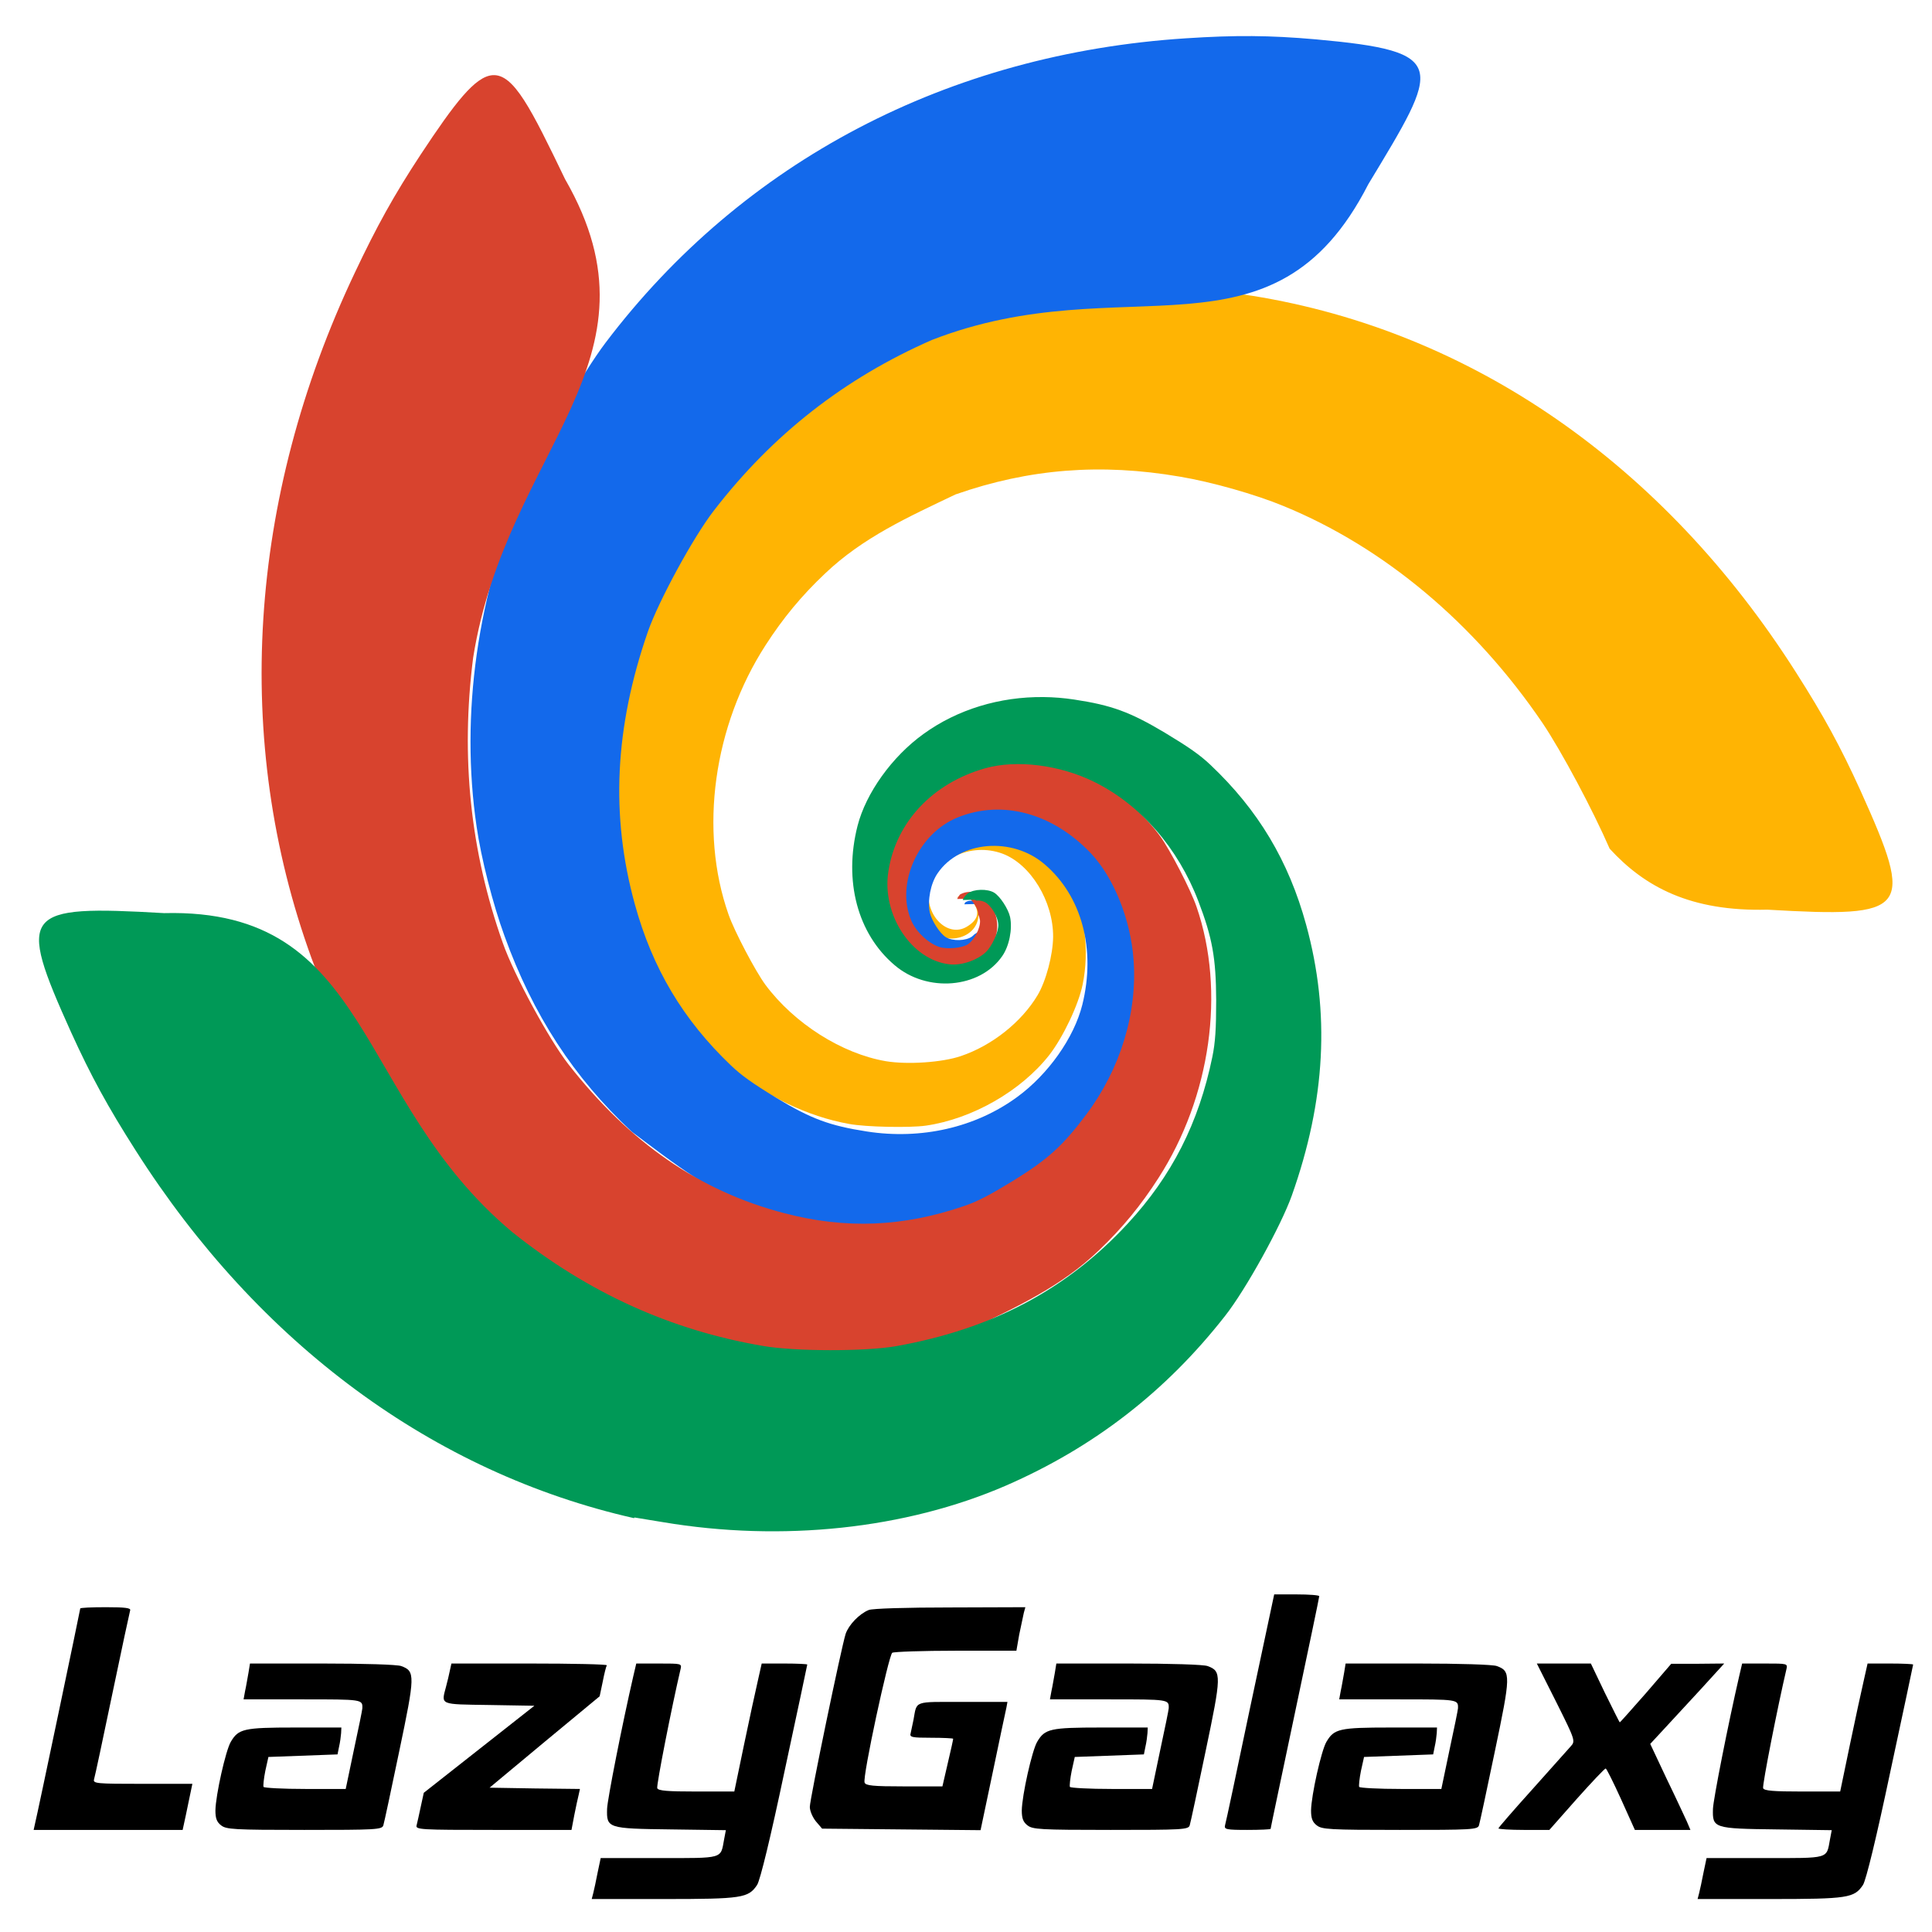 <?xml version="1.0" encoding="UTF-8" standalone="no"?>
<!-- Created with Inkscape (http://www.inkscape.org/) -->

<svg
   xmlns:dc="http://purl.org/dc/elements/1.1/"
   xmlns:cc="http://creativecommons.org/ns#"
   xmlns:rdf="http://www.w3.org/1999/02/22-rdf-syntax-ns#"
   xmlns:svg="http://www.w3.org/2000/svg"
   xmlns="http://www.w3.org/2000/svg"
   xmlns:sodipodi="http://sodipodi.sourceforge.net/DTD/sodipodi-0.dtd"
   xmlns:inkscape="http://www.inkscape.org/namespaces/inkscape"
   width="800"
   height="800"
   id="svg2"
   version="1.1"
   inkscape:version="0.48.3.1 r9886"
   sodipodi:docname="lazygalaxy_final.svg">
  <rect width="100%" height="100%" fill="#333333" stroke="none"/>
  <defs
     id="defs4" />
  <sodipodi:namedview
     id="base"
     pagecolor="#ffffff"
     bordercolor="#666666"
     borderopacity="1.0"
     inkscape:pageopacity="0.0"
     inkscape:pageshadow="2"
     inkscape:zoom="0.98994949"
     inkscape:cx="402.2203"
     inkscape:cy="411.92564"
     inkscape:document-units="px"
     inkscape:current-layer="layer1"
     showgrid="true"
     inkscape:window-width="1865"
     inkscape:window-height="1056"
     inkscape:window-x="1255"
     inkscape:window-y="728"
     inkscape:window-maximized="1"
     width="750px"
     showborder="true"
     inkscape:showpageshadow="true">
    <sodipodi:guide
       position="0,0"
       orientation="0,744.094"
       id="guide6617" />
    <sodipodi:guide
       position="744.094,0"
       orientation="-1052.362,0"
       id="guide6619" />
    <sodipodi:guide
       position="744.094,1052.362"
       orientation="0,-744.094"
       id="guide6621" />
    <sodipodi:guide
       position="0,1052.362"
       orientation="1052.362,0"
       id="guide6623" />
    <inkscape:grid
       type="xygrid"
       id="grid6625"
       empspacing="5"
       visible="true"
       enabled="true"
       snapvisiblegridlinesonly="true" />
  </sodipodi:namedview>
  <g
     inkscape:label="Layer 1"
     inkscape:groupmode="layer"
     id="layer1"
     transform="translate(0,-252.362)">
    <rect
       style="fill:#ffffff;fill-opacity:1"
       id="rect4057"
       width="1020"
       height="870"
       x="-140"
       y="-30"
       transform="translate(0,252.362)"
       ry="2.5" />
    <g
       id="g5274"
       transform="matrix(0.125,0,0,-0.125,-1799.433,1202.604)"
       style="fill:#f20000;fill-opacity:1;stroke:none"
       inkscape:transform-center-x="173.74624"
       inkscape:transform-center-y="112.12693" />
    <g
       id="g6580"
       transform="matrix(0.106,0,0,-0.106,-386.53,1176.511)"
       style="fill:#000000;stroke:none">
      <path
         id="path6582"
         d="m 8530,2048 c -51,-244 -95,-451 -98,-460 -4,-16 5,-18 87,-18 50,0 91,2 91,4 0,3 43,206 95,453 52,246 95,451 95,456 0,4 -40,7 -88,7 l -88,0 -94,-442 z"
         inkscape:connector-curvature="0" />
      <path
         id="path6584"
         d="m 3960,2435 c 0,-5 -168,-807 -177,-842 l -5,-23 291,0 291,0 5,23 c 3,12 11,52 19,90 l 14,67 -195,0 c -180,0 -194,1 -189,18 3,9 35,159 71,332 36,173 68,321 70,328 3,9 -20,12 -95,12 -55,0 -100,-2 -100,-5 z"
         inkscape:connector-curvature="0" />
      <path
         id="path6586"
         d="m 7040,2429 c -37,-15 -78,-58 -90,-93 -17,-53 -140,-646 -140,-676 0,-16 11,-41 24,-57 l 24,-28 309,-3 310,-3 48,228 c 26,125 50,238 53,251 l 4,22 -175,0 c -194,0 -178,6 -192,-70 -4,-19 -9,-43 -11,-52 -5,-16 4,-18 80,-18 47,0 86,-2 86,-4 0,-3 -9,-45 -21,-95 l -21,-91 -149,0 c -123,0 -151,3 -155,15 -9,21 94,497 108,507 7,4 119,8 249,8 l 236,0 11,63 c 7,34 15,72 18,85 l 6,22 -293,-1 c -170,0 -305,-4 -319,-10 z"
         inkscape:connector-curvature="0" />
      <path
         id="path6588"
         d="m 4617,2183 c -4,-21 -9,-53 -13,-70 l -6,-33 231,0 c 234,0 234,0 233,-35 0,-5 -15,-79 -33,-162 l -32,-153 -158,0 c -87,0 -160,4 -163,8 -2,4 1,33 7,63 l 12,54 135,5 135,5 6,30 c 4,17 7,40 8,53 l 1,22 -182,0 c -200,0 -220,-5 -250,-56 -20,-34 -59,-208 -60,-268 0,-30 5,-45 22,-58 20,-16 48,-18 325,-18 281,0 304,1 309,18 3,9 31,140 62,289 62,296 63,313 8,333 -14,6 -148,10 -308,10 l -283,0 -6,-37 z"
         inkscape:connector-curvature="0" />
      <path
         id="path6590"
         d="m 5404,2193 c -3,-16 -10,-44 -15,-63 -19,-73 -28,-69 168,-72 l 177,-3 -216,-170 -216,-170 -12,-55 c -6,-30 -14,-63 -16,-72 -5,-17 14,-18 300,-18 l 305,0 11,58 c 6,31 14,67 17,79 l 5,23 -176,2 -177,3 215,179 215,178 12,57 c 6,31 13,59 16,64 2,4 -133,7 -301,7 l -306,0 -6,-27 z"
         inkscape:connector-curvature="0" />
      <path
         id="path6592"
         d="m 6121,2173 c -44,-191 -102,-485 -103,-521 -2,-75 2,-77 248,-80 l 216,-3 -7,-37 c -14,-76 0,-72 -254,-72 l -228,0 -12,-57 c -6,-32 -14,-68 -17,-80 l -6,-23 281,0 c 307,0 331,4 365,55 12,18 53,187 107,443 49,228 89,416 89,418 0,2 -40,4 -89,4 l -89,0 -15,-67 c -9,-38 -33,-150 -54,-250 l -38,-183 -148,0 c -114,0 -149,3 -153,13 -4,11 57,320 91,465 5,22 4,22 -84,22 l -89,0 -11,-47 z"
         inkscape:connector-curvature="0" />
      <path
         id="path6594"
         d="m 7767,2183 c -4,-21 -9,-53 -13,-70 l -6,-33 231,0 c 234,0 234,0 233,-35 0,-5 -15,-79 -33,-162 l -32,-153 -158,0 c -87,0 -160,4 -163,8 -2,4 1,33 7,63 l 12,54 135,5 135,5 6,30 c 4,17 7,40 8,53 l 1,22 -182,0 c -200,0 -220,-5 -250,-56 -20,-34 -59,-208 -60,-268 0,-30 5,-45 22,-58 20,-16 48,-18 325,-18 281,0 304,1 309,18 3,9 31,140 62,289 62,296 63,313 8,333 -14,6 -148,10 -308,10 l -283,0 -6,-37 z"
         inkscape:connector-curvature="0" />
      <path
         id="path6596"
         d="m 8897,2183 c -4,-21 -9,-53 -13,-70 l -6,-33 231,0 c 234,0 234,0 233,-35 0,-5 -15,-79 -33,-162 l -32,-153 -158,0 c -87,0 -160,4 -163,8 -2,4 1,33 7,63 l 12,54 135,5 135,5 6,30 c 4,17 7,40 8,53 l 1,22 -182,0 c -200,0 -220,-5 -250,-56 -20,-34 -59,-208 -60,-268 0,-30 5,-45 22,-58 20,-16 48,-18 325,-18 281,0 304,1 309,18 3,9 31,140 62,289 62,296 63,313 8,333 -14,6 -148,10 -308,10 l -283,0 -6,-37 z"
         inkscape:connector-curvature="0" />
      <path
         id="path6598"
         d="m 9726,2069 c 75,-150 75,-152 56,-173 -10,-11 -78,-87 -150,-168 -73,-81 -132,-149 -132,-152 0,-3 45,-6 99,-6 l 100,0 106,120 c 59,66 110,120 114,120 3,0 30,-54 60,-120 l 54,-120 108,0 109,0 -14,33 c -8,17 -43,93 -79,167 l -64,136 51,55 c 28,30 93,101 145,157 l 93,102 -103,-1 -104,0 -99,-115 c -55,-63 -101,-114 -102,-114 -1,0 -27,52 -58,115 l -55,115 -105,0 -106,0 76,-151 z"
         inkscape:connector-curvature="0" />
      <path
         id="path6600"
         d="m 10441,2173 c -44,-191 -102,-485 -103,-521 -2,-75 2,-77 248,-80 l 216,-3 -7,-37 c -14,-76 0,-72 -254,-72 l -228,0 -12,-57 c -6,-32 -14,-68 -17,-80 l -6,-23 281,0 c 307,0 331,4 365,55 12,18 53,187 107,443 49,228 89,416 89,418 0,2 -40,4 -89,4 l -89,0 -15,-67 c -9,-38 -33,-150 -54,-250 l -38,-183 -148,0 c -114,0 -149,3 -153,13 -4,11 57,320 91,465 5,22 4,22 -84,22 l -89,0 -11,-47 z"
         inkscape:connector-curvature="0" />
    </g>
    <g
       id="g5274-9-5-2-7-5"
       transform="matrix(-0.089,0,0,0.093,788.743,372.25)"
       style="fill:#ffb403;fill-opacity:1;stroke:none"
       inkscape:transform-center-x="-121.39857"
       inkscape:transform-center-y="-83.699809">
      <path
         style="fill:#ffb403;fill-opacity:1"
         d="M 474.5 120 C 467.256 120.034 460.617 120.253 455.656 120.719 C 407.502 125.472 362.706 143.829 328.031 172.906 C 318.276 181.014 304.987 194.908 296.562 205.812 C 275.633 232.653 262.76 260.696 256.375 293.688 C 254.331 316.221 251.954 337.429 256.469 359.125 C 259.218 372.639 263.132 384.29 268.719 396.312 C 285.568 432.659 318.273 459.788 353.125 466.125 C 360.042 467.43 378.219 467.776 384.781 466.844 C 404.025 464.048 424.164 452.411 435.781 437.5 C 441.457 430.137 447.846 416.638 449.531 408.25 C 452.369 394.364 450.416 378.4 444.562 366.844 C 441.459 360.693 433.932 352.696 427.812 348.875 C 415.663 341.419 398.275 342.269 388.875 350.656 C 378.322 360.162 376.819 377.205 385.688 385.406 C 393.669 392.676 406.531 388.849 406.531 379.156 C 406.531 373.751 404.497 371.346 400.062 371.719 C 398.798 371.821 397.972 371.911 397.406 372.125 L 401.969 372 C 401.989 372 402.012 371.999 402.031 372 L 402.219 372 L 402.219 372.031 C 402.97 372.161 403.538 372.939 404.656 374.656 C 407.181 378.505 406.204 381.579 401.75 384.281 C 393.763 389.127 384.188 379.336 386.188 368.438 C 388.512 356.266 403.327 349.117 416.438 353.969 C 428.05 358.33 437.413 373.715 437.344 388.5 C 437.254 395.98 434.423 406.85 430.906 412.75 C 424.309 423.855 412.144 433.608 399.281 437.969 C 391.527 440.629 377.218 441.578 368.312 440.094 C 350.216 436.976 330.551 424.491 318.625 408.375 C 314.576 402.868 305.79 386.135 303.406 379.188 C 291.203 344.299 297.191 300.946 318.719 267.438 C 325.833 256.342 333.488 246.978 343.25 237.719 C 358.872 222.762 377.503 214.312 397.094 204.906 C 427.474 194.222 457.042 191.904 489.625 197.531 C 502.823 199.747 520.91 204.926 532.469 209.75 C 573.768 226.769 611.287 258.332 639.281 299.781 C 647.186 311.598 660.05 335.909 666.969 351.906 C 681.488 367.84 700.399 378.023 732.062 377.219 C 790.662 380.622 792.974 378.012 770.469 327.812 C 762.221 309.546 755.226 296.675 743.875 278.781 C 689.247 192.388 609.961 137.132 519.594 122.5 C 509.29 120.834 490.436 119.926 474.5 120 z "
         transform="matrix(-11.276,0,0,10.73,8894.029,-1286.396)"
         id="path5276-4-7-1-9-7" />
    </g>
    <g
       id="g5274-9-5-2-7"
       transform="matrix(-0.044,0.081,0.077,0.047,382.134,147.117)"
       style="fill:#1369eb;fill-opacity:1;stroke:none"
       inkscape:transform-center-x="6.5629058"
       inkscape:transform-center-y="-117.06348">
      <path
         style="fill:#1369eb;fill-opacity:1"
         d="M 517.969 14.062 C 509.494 14.019 500.867 14.339 490.656 15.031 C 392.147 21.552 306.96 66.103 249.719 141.031 C 240.228 153.46 222.989 183.12 216.281 198.312 C 196.121 244.515 188.844 294.466 195.469 340.562 C 197.273 353.495 202.07 372.537 206.844 385.656 C 218.498 418.124 235.192 443.849 259.188 466.156 C 276.734 479.283 293.02 492.073 313.156 498.812 C 325.667 503.067 337.205 505.324 349.906 506.25 C 388.284 509.088 427.008 492.863 449.656 464.312 C 454.19 458.669 463.581 442.314 466.094 435.875 C 473.412 416.963 473.886 392.81 467.406 374.781 C 464.177 365.934 456.226 353.384 450.156 347.656 C 440.132 338.13 426.012 331.92 413.562 331.469 C 406.942 331.218 396.583 334.091 390.375 337.75 C 378.156 345.079 370.163 361.313 372.375 374.062 C 374.932 388.42 388.214 398.314 399.406 394.344 C 409.387 390.714 412.675 377.096 404.688 372.25 C 401.748 370.467 399.439 370.146 397.656 371.344 C 397.508 371.598 397.396 371.858 397.281 372.125 L 401.969 372 C 401.989 372 402.012 371.999 402.031 372 L 402.219 372 L 402.219 372.031 C 402.97 372.161 403.538 372.939 404.656 374.656 C 407.181 378.505 406.204 381.579 401.75 384.281 C 401.643 384.346 401.545 384.409 401.438 384.469 C 401.154 384.771 400.81 385.071 400.438 385.375 C 397.988 387.225 392.39 387.396 389.625 385.719 C 387.167 384.228 383.723 378.907 383 375.562 C 381.976 370.529 383.382 363.534 386.281 359.375 C 395.512 345.928 417.315 344.08 430.719 355.656 C 445.986 368.686 451.763 390.588 445.969 413.438 C 442.49 427.039 431.713 442.159 418.781 451.531 C 401.535 464.097 379.054 469.267 356.562 465.844 C 341.162 463.494 333.562 460.727 319.156 452.094 C 309.249 446.083 304.746 442.909 300.375 438.75 C 280.666 420.012 268.068 398.927 260.844 372.375 C 250.89 335.881 252.811 299.57 266.75 260.031 C 271.203 247.452 285.786 220.923 294.312 210.062 C 318.711 178.699 348.576 155.469 384.844 139.594 C 465.104 108.401 525.981 152.123 565.844 75 C 595.823 25.916 600.058 20.232 544.344 15.344 C 534.755 14.53 526.444 14.106 517.969 14.062 z "
         transform="matrix(-5.638,9.765,9.292,5.365,3132.495,-3167.087)"
         id="path5276-4-7-1-9" />
    </g>
    <g
       id="g5274-9-5-2"
       transform="matrix(0.044,0.081,0.077,-0.047,-6.696,404.61)"
       style="fill:#d8432e;fill-opacity:1;stroke:none"
       inkscape:transform-center-x="94.147898"
       inkscape:transform-center-y="-85.286313">
      <path
         style="fill:#d8432e;fill-opacity:1"
         d="M 203.5 32.188 C 196.241 32.658 187.946 43.467 173.781 64.906 C 162.852 81.546 155.758 94.347 146.688 113.625 C 102.807 206.539 96.905 306.346 130.031 395.906 C 135.528 410.758 151.365 441.267 160.531 454.969 C 188.525 496.418 226.044 528.012 267.344 545.031 C 278.903 549.855 297.021 555.003 310.219 557.219 C 342.802 562.846 372.339 560.528 402.719 549.844 C 422.31 540.438 440.972 532.019 456.594 517.062 C 466.355 507.804 474.011 498.408 481.125 487.312 C 502.653 453.804 508.641 410.482 496.438 375.594 C 494.054 368.646 485.268 351.913 481.219 346.406 C 469.293 330.29 449.628 317.774 431.531 314.656 C 422.626 313.172 408.286 314.121 400.531 316.781 C 387.669 321.142 375.503 330.895 368.906 342 C 365.389 347.9 362.558 358.77 362.469 366.25 C 362.399 381.035 371.794 396.42 383.406 400.781 C 396.517 405.633 411.332 398.484 413.656 386.312 C 415.625 375.581 406.347 365.949 398.438 370.281 C 397.948 370.837 397.566 371.468 397.281 372.125 L 401.969 372 C 401.989 372 402.012 371.999 402.031 372 L 402.219 372 L 402.219 372.031 C 402.97 372.161 403.538 372.939 404.656 374.656 C 405.564 376.04 406.027 377.33 406.031 378.531 C 406.339 379.156 406.604 379.932 406.781 380.906 C 407.081 384.061 404.39 389.229 401.625 390.906 C 399.167 392.397 393.086 392.889 389.969 391.875 C 385.309 390.29 380.228 385.5 378.25 380.781 C 371.784 365.657 381.165 344.911 397.406 338.5 C 415.778 331.12 436.724 336.801 452.656 353.5 C 462.125 363.466 469.18 380.826 470.438 397.281 C 472.17 419.26 465.191 442.305 451.125 461.062 C 441.489 473.904 435.411 479.424 421.094 488.219 C 411.186 494.23 406.332 496.757 400.719 498.656 C 375.423 507.225 351.743 508.138 326.25 501.438 C 291.199 492.25 262.238 472.362 236.625 439.906 C 228.485 429.564 213.906 403.003 209.219 389.812 C 195.572 351.926 191.386 313.164 196.438 272.219 C 209.826 186.05 277.379 150.293 233.688 75.156 C 219.511 46.111 212.261 31.62 203.5 32.188 z "
         transform="matrix(5.638,9.765,9.292,-5.365,-1376.998,882.202)"
         id="path5276-4-7-1" />
    </g>
    <g
       id="g5274-9-5-2-6"
       transform="matrix(0.089,0,0,-0.093,11.082,887.235)"
       style="fill:#009957;fill-opacity:1;stroke:none"
       inkscape:transform-center-x="121.39856"
       inkscape:transform-center-y="83.699804">
      <path
         style="fill:#009957;fill-opacity:1"
         d="M 430.656 287.906 C 412.528 287.711 395.044 293.04 381.031 303.25 C 368.1 312.622 357.354 327.711 353.875 341.312 C 348.08 364.162 353.857 386.095 369.125 399.125 C 382.529 410.701 404.332 408.853 413.562 395.406 C 416.462 391.247 417.836 384.221 416.812 379.188 C 416.09 375.843 412.676 370.554 410.219 369.062 C 407.454 367.385 401.825 367.525 399.375 369.375 C 398.396 370.102 397.699 371.075 397.25 372.125 L 401.938 372 C 401.977 371.999 402.024 371.998 402.062 372 L 402.219 372 L 402.219 372.031 C 402.46 372.074 402.675 372.185 402.906 372.375 C 403.832 372.229 404.941 372.345 406.25 372.906 C 408.999 374.211 411.938 379.239 411.938 382.594 C 411.938 385.576 409.269 391.358 406.875 393.688 C 403.239 397.136 396.753 399.372 391.875 398.812 C 376.178 397.135 363.756 378.206 366.594 360.219 C 369.698 339.809 384.867 323.588 406.594 317.438 C 419.541 313.803 437.373 316.042 451.562 323.125 C 470.541 332.538 486.075 350.444 494.5 372.625 C 500.264 387.816 501.755 396.103 501.844 413.531 C 501.844 425.554 501.492 431.223 500.25 437.281 C 494.663 464.588 483.581 486.587 465.312 506.438 C 440.215 533.744 409.365 550.167 369.812 557.25 C 357.22 559.487 328.026 559.486 314.812 557.156 C 276.768 550.632 242.716 535.07 211.5 510 C 145.731 454.783 154.071 375.371 67.75 377.562 C 9.151 374.159 6.838 376.738 29.344 426.938 C 37.591 445.204 44.617 458.075 55.969 475.969 C 106.823 556.393 179.018 609.82 261.656 628.625 L 261.812 628.344 L 273.562 630.281 C 322.751 638.603 373.686 633.135 415 615.156 C 451.268 599.281 481.102 576.082 505.5 544.719 C 514.027 533.858 528.609 507.298 533.062 494.719 C 547.002 455.18 548.923 418.901 538.969 382.406 C 531.744 355.854 519.178 334.769 499.469 316.031 C 495.097 311.872 490.564 308.699 480.656 302.688 C 466.25 294.054 458.682 291.287 443.281 288.938 C 439.064 288.296 434.84 287.951 430.656 287.906 z "
         transform="matrix(11.276,0,0,-10.73,-124.958,6812.185)"
         id="path5276-4-7-1-3" />
    </g>
    <g
       id="g5274-9-5-2-7-5-2-0"
       transform="matrix(0.044,-0.076,-0.077,-0.044,415.001,1062.618)"
       style="fill:#ffffff;fill-opacity:1;stroke:none"
       inkscape:transform-center-x="-6.5629239"
       inkscape:transform-center-y="110.27905" />
    <g
       id="g5274-9-5-2-7-5-2"
       transform="matrix(-0.045,-0.082,-0.078,0.047,810.629,857.15)"
       style="fill:#ffffff;fill-opacity:1;stroke:none"
       inkscape:transform-center-x="-95.098896"
       inkscape:transform-center-y="86.147688" />
    <g
       id="g5274-9-5-2-7-5-2-0-6"
       transform="matrix(0.044,-0.076,-0.077,-0.044,415.001,1062.618)"
       style="fill:#ffffff;fill-opacity:1;stroke:none"
       inkscape:transform-center-x="-6.5629239"
       inkscape:transform-center-y="110.27905" />
    <g
       id="g5274-9-5-2-7-5-2-0-63"
       transform="matrix(0.044,-0.076,-0.077,-0.044,415.001,1062.618)"
       style="fill:#ffffff;fill-opacity:1;stroke:none"
       inkscape:transform-center-x="-6.5629239"
       inkscape:transform-center-y="110.27905" />
    <g
       id="g5274-9-5-2-7-5-2-0-2"
       transform="matrix(0.044,-0.076,-0.077,-0.044,415.001,1062.618)"
       style="fill:#ffffff;fill-opacity:1;stroke:none"
       inkscape:transform-center-x="-6.5629239"
       inkscape:transform-center-y="110.27905" />
    <g
       id="g5274-9-5-2-7-5-2-3"
       transform="matrix(-0.045,-0.082,-0.078,0.047,810.629,857.15)"
       style="fill:#ffffff;fill-opacity:1;stroke:none"
       inkscape:transform-center-x="-95.098896"
       inkscape:transform-center-y="86.147688" />
    <g
       id="g5274-9-5-2-7-5-2-38"
       transform="matrix(-0.045,-0.082,-0.078,0.047,810.629,857.15)"
       style="fill:#ffffff;fill-opacity:1;stroke:none"
       inkscape:transform-center-x="-95.098896"
       inkscape:transform-center-y="86.147688" />
    <g
       id="g5274-9-5-2-7-5-2-9"
       transform="matrix(-0.045,-0.082,-0.078,0.047,810.629,857.15)"
       style="fill:#ffffff;fill-opacity:1;stroke:none"
       inkscape:transform-center-x="-95.098896"
       inkscape:transform-center-y="86.147688" />
  </g>
</svg>
